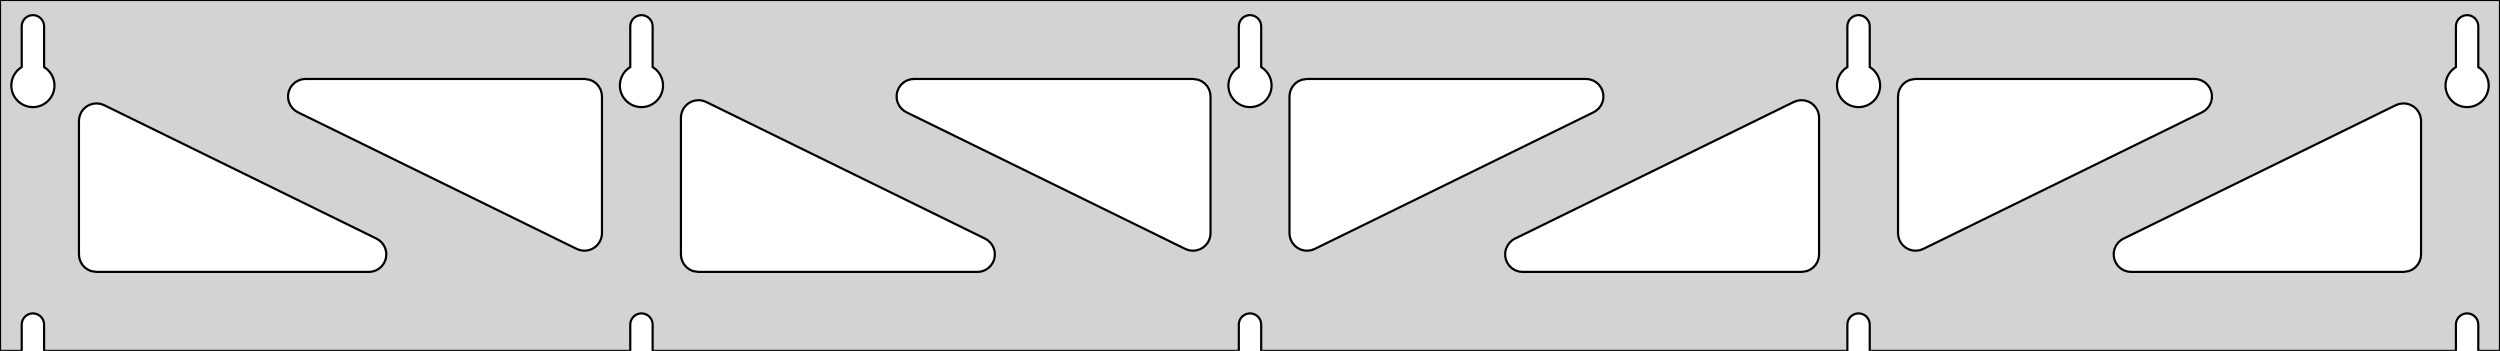 <?xml version="1.0" standalone="no"?>
<!DOCTYPE svg PUBLIC "-//W3C//DTD SVG 1.1//EN" "http://www.w3.org/Graphics/SVG/1.1/DTD/svg11.dtd">
<svg width="570mm" height="80mm" viewBox="0 -80 570 80" xmlns="http://www.w3.org/2000/svg" version="1.1">
<title>OpenSCAD Model</title>
<path d="
M 570,-80 L 0,-80 L 0,-0 L 4.95,-0 L 4.95,-6 L 5.006,-6.53
 L 5.17,-7.037 L 5.437,-7.499 L 5.794,-7.895 L 6.225,-8.208 L 6.712,-8.425 L 7.233,-8.536
 L 7.767,-8.536 L 8.288,-8.425 L 8.775,-8.208 L 9.206,-7.895 L 9.563,-7.499 L 9.83,-7.037
 L 9.994,-6.53 L 10.05,-6 L 10.05,-0 L 143.7,-0 L 143.7,-6 L 143.756,-6.53
 L 143.92,-7.037 L 144.187,-7.499 L 144.544,-7.895 L 144.975,-8.208 L 145.462,-8.425 L 145.983,-8.536
 L 146.517,-8.536 L 147.038,-8.425 L 147.525,-8.208 L 147.956,-7.895 L 148.313,-7.499 L 148.58,-7.037
 L 148.744,-6.53 L 148.8,-6 L 148.8,-0 L 282.45,-0 L 282.45,-6 L 282.506,-6.53
 L 282.67,-7.037 L 282.937,-7.499 L 283.294,-7.895 L 283.725,-8.208 L 284.212,-8.425 L 284.733,-8.536
 L 285.267,-8.536 L 285.788,-8.425 L 286.275,-8.208 L 286.706,-7.895 L 287.063,-7.499 L 287.33,-7.037
 L 287.494,-6.53 L 287.55,-6 L 287.55,-0 L 421.2,-0 L 421.2,-6 L 421.256,-6.53
 L 421.42,-7.037 L 421.687,-7.499 L 422.044,-7.895 L 422.475,-8.208 L 422.962,-8.425 L 423.483,-8.536
 L 424.017,-8.536 L 424.538,-8.425 L 425.025,-8.208 L 425.456,-7.895 L 425.813,-7.499 L 426.08,-7.037
 L 426.244,-6.53 L 426.3,-6 L 426.3,-0 L 559.95,-0 L 559.95,-6 L 560.006,-6.53
 L 560.17,-7.037 L 560.437,-7.499 L 560.794,-7.895 L 561.225,-8.208 L 561.712,-8.425 L 562.233,-8.536
 L 562.767,-8.536 L 563.288,-8.425 L 563.775,-8.208 L 564.206,-7.895 L 564.563,-7.499 L 564.83,-7.037
 L 564.994,-6.53 L 565.05,-6 L 565.05,-0 L 570,-0 z
M 6.986,-55.607 L 6.477,-55.688 L 5.98,-55.821 L 5.499,-56.005 L 5.04,-56.239 L 4.608,-56.52
 L 4.208,-56.844 L 3.844,-57.208 L 3.52,-57.608 L 3.239,-58.04 L 3.005,-58.499 L 2.821,-58.98
 L 2.688,-59.477 L 2.607,-59.986 L 2.58,-60.5 L 2.607,-61.014 L 2.688,-61.523 L 2.821,-62.02
 L 3.005,-62.501 L 3.239,-62.96 L 3.52,-63.392 L 3.844,-63.792 L 4.208,-64.156 L 4.608,-64.48
 L 4.95,-64.702 L 4.95,-74 L 5.006,-74.53 L 5.17,-75.037 L 5.437,-75.499 L 5.794,-75.895
 L 6.225,-76.208 L 6.712,-76.425 L 7.233,-76.536 L 7.767,-76.536 L 8.288,-76.425 L 8.775,-76.208
 L 9.206,-75.895 L 9.563,-75.499 L 9.83,-75.037 L 9.994,-74.53 L 10.05,-74 L 10.05,-64.702
 L 10.392,-64.48 L 10.792,-64.156 L 11.156,-63.792 L 11.48,-63.392 L 11.761,-62.96 L 11.995,-62.501
 L 12.179,-62.02 L 12.312,-61.523 L 12.393,-61.014 L 12.42,-60.5 L 12.393,-59.986 L 12.312,-59.477
 L 12.179,-58.98 L 11.995,-58.499 L 11.761,-58.04 L 11.48,-57.608 L 11.156,-57.208 L 10.792,-56.844
 L 10.392,-56.52 L 9.96,-56.239 L 9.501,-56.005 L 9.02,-55.821 L 8.523,-55.688 L 8.014,-55.607
 L 7.5,-55.58 z
M 145.736,-55.607 L 145.227,-55.688 L 144.73,-55.821 L 144.249,-56.005 L 143.79,-56.239 L 143.358,-56.52
 L 142.958,-56.844 L 142.594,-57.208 L 142.27,-57.608 L 141.989,-58.04 L 141.755,-58.499 L 141.571,-58.98
 L 141.438,-59.477 L 141.357,-59.986 L 141.33,-60.5 L 141.357,-61.014 L 141.438,-61.523 L 141.571,-62.02
 L 141.755,-62.501 L 141.989,-62.96 L 142.27,-63.392 L 142.594,-63.792 L 142.958,-64.156 L 143.358,-64.48
 L 143.7,-64.702 L 143.7,-74 L 143.756,-74.53 L 143.92,-75.037 L 144.187,-75.499 L 144.544,-75.895
 L 144.975,-76.208 L 145.462,-76.425 L 145.983,-76.536 L 146.517,-76.536 L 147.038,-76.425 L 147.525,-76.208
 L 147.956,-75.895 L 148.313,-75.499 L 148.58,-75.037 L 148.744,-74.53 L 148.8,-74 L 148.8,-64.702
 L 149.142,-64.48 L 149.542,-64.156 L 149.906,-63.792 L 150.23,-63.392 L 150.511,-62.96 L 150.745,-62.501
 L 150.929,-62.02 L 151.062,-61.523 L 151.143,-61.014 L 151.17,-60.5 L 151.143,-59.986 L 151.062,-59.477
 L 150.929,-58.98 L 150.745,-58.499 L 150.511,-58.04 L 150.23,-57.608 L 149.906,-57.208 L 149.542,-56.844
 L 149.142,-56.52 L 148.71,-56.239 L 148.251,-56.005 L 147.77,-55.821 L 147.273,-55.688 L 146.764,-55.607
 L 146.25,-55.58 z
M 284.486,-55.607 L 283.977,-55.688 L 283.48,-55.821 L 282.999,-56.005 L 282.54,-56.239 L 282.108,-56.52
 L 281.708,-56.844 L 281.344,-57.208 L 281.02,-57.608 L 280.739,-58.04 L 280.505,-58.499 L 280.321,-58.98
 L 280.188,-59.477 L 280.107,-59.986 L 280.08,-60.5 L 280.107,-61.014 L 280.188,-61.523 L 280.321,-62.02
 L 280.505,-62.501 L 280.739,-62.96 L 281.02,-63.392 L 281.344,-63.792 L 281.708,-64.156 L 282.108,-64.48
 L 282.45,-64.702 L 282.45,-74 L 282.506,-74.53 L 282.67,-75.037 L 282.937,-75.499 L 283.294,-75.895
 L 283.725,-76.208 L 284.212,-76.425 L 284.733,-76.536 L 285.267,-76.536 L 285.788,-76.425 L 286.275,-76.208
 L 286.706,-75.895 L 287.063,-75.499 L 287.33,-75.037 L 287.494,-74.53 L 287.55,-74 L 287.55,-64.702
 L 287.892,-64.48 L 288.292,-64.156 L 288.656,-63.792 L 288.98,-63.392 L 289.261,-62.96 L 289.495,-62.501
 L 289.679,-62.02 L 289.812,-61.523 L 289.893,-61.014 L 289.92,-60.5 L 289.893,-59.986 L 289.812,-59.477
 L 289.679,-58.98 L 289.495,-58.499 L 289.261,-58.04 L 288.98,-57.608 L 288.656,-57.208 L 288.292,-56.844
 L 287.892,-56.52 L 287.46,-56.239 L 287.001,-56.005 L 286.52,-55.821 L 286.023,-55.688 L 285.514,-55.607
 L 285,-55.58 z
M 423.236,-55.607 L 422.727,-55.688 L 422.23,-55.821 L 421.749,-56.005 L 421.29,-56.239 L 420.858,-56.52
 L 420.458,-56.844 L 420.094,-57.208 L 419.77,-57.608 L 419.489,-58.04 L 419.255,-58.499 L 419.071,-58.98
 L 418.938,-59.477 L 418.857,-59.986 L 418.83,-60.5 L 418.857,-61.014 L 418.938,-61.523 L 419.071,-62.02
 L 419.255,-62.501 L 419.489,-62.96 L 419.77,-63.392 L 420.094,-63.792 L 420.458,-64.156 L 420.858,-64.48
 L 421.2,-64.702 L 421.2,-74 L 421.256,-74.53 L 421.42,-75.037 L 421.687,-75.499 L 422.044,-75.895
 L 422.475,-76.208 L 422.962,-76.425 L 423.483,-76.536 L 424.017,-76.536 L 424.538,-76.425 L 425.025,-76.208
 L 425.456,-75.895 L 425.813,-75.499 L 426.08,-75.037 L 426.244,-74.53 L 426.3,-74 L 426.3,-64.702
 L 426.642,-64.48 L 427.042,-64.156 L 427.406,-63.792 L 427.73,-63.392 L 428.011,-62.96 L 428.245,-62.501
 L 428.429,-62.02 L 428.562,-61.523 L 428.643,-61.014 L 428.67,-60.5 L 428.643,-59.986 L 428.562,-59.477
 L 428.429,-58.98 L 428.245,-58.499 L 428.011,-58.04 L 427.73,-57.608 L 427.406,-57.208 L 427.042,-56.844
 L 426.642,-56.52 L 426.21,-56.239 L 425.751,-56.005 L 425.27,-55.821 L 424.773,-55.688 L 424.264,-55.607
 L 423.75,-55.58 z
M 561.986,-55.607 L 561.477,-55.688 L 560.98,-55.821 L 560.499,-56.005 L 560.04,-56.239 L 559.608,-56.52
 L 559.208,-56.844 L 558.844,-57.208 L 558.52,-57.608 L 558.239,-58.04 L 558.005,-58.499 L 557.821,-58.98
 L 557.688,-59.477 L 557.607,-59.986 L 557.58,-60.5 L 557.607,-61.014 L 557.688,-61.523 L 557.821,-62.02
 L 558.005,-62.501 L 558.239,-62.96 L 558.52,-63.392 L 558.844,-63.792 L 559.208,-64.156 L 559.608,-64.48
 L 559.95,-64.702 L 559.95,-74 L 560.006,-74.53 L 560.17,-75.037 L 560.437,-75.499 L 560.794,-75.895
 L 561.225,-76.208 L 561.712,-76.425 L 562.233,-76.536 L 562.767,-76.536 L 563.288,-76.425 L 563.775,-76.208
 L 564.206,-75.895 L 564.563,-75.499 L 564.83,-75.037 L 564.994,-74.53 L 565.05,-74 L 565.05,-64.702
 L 565.392,-64.48 L 565.792,-64.156 L 566.156,-63.792 L 566.48,-63.392 L 566.761,-62.96 L 566.995,-62.501
 L 567.179,-62.02 L 567.312,-61.523 L 567.393,-61.014 L 567.42,-60.5 L 567.393,-59.986 L 567.312,-59.477
 L 567.179,-58.98 L 566.995,-58.499 L 566.761,-58.04 L 566.48,-57.608 L 566.156,-57.208 L 565.792,-56.844
 L 565.392,-56.52 L 564.96,-56.239 L 564.501,-56.005 L 564.02,-55.821 L 563.523,-55.688 L 563.014,-55.607
 L 562.5,-55.58 z
M 297.313,-22.898 L 296.509,-23.127 L 295.77,-23.518 L 295.128,-24.055 L 294.612,-24.712 L 294.244,-25.463
 L 294.04,-26.274 L 294,-26.839 L 294,-58 L 294.087,-58.832 L 294.346,-59.627 L 294.764,-60.351
 L 295.323,-60.973 L 296,-61.464 L 296.764,-61.804 L 298,-62 L 361.583,-62 L 362.415,-61.913
 L 363.21,-61.654 L 363.934,-61.236 L 364.556,-60.676 L 365.047,-60 L 365.387,-59.236 L 365.561,-58.418
 L 365.561,-57.582 L 365.387,-56.764 L 365.047,-56 L 364.556,-55.324 L 363.934,-54.764 L 363.343,-54.408
 L 299.76,-23.247 L 298.975,-22.959 L 298.147,-22.841 z
M 271.025,-22.959 L 270.24,-23.247 L 206.657,-54.408 L 206.066,-54.764 L 205.444,-55.324 L 204.953,-56
 L 204.613,-56.764 L 204.439,-57.582 L 204.439,-58.418 L 204.613,-59.236 L 204.953,-60 L 205.444,-60.676
 L 206.066,-61.236 L 206.79,-61.654 L 207.585,-61.913 L 208.417,-62 L 272,-62 L 273.236,-61.804
 L 274,-61.464 L 274.677,-60.973 L 275.236,-60.351 L 275.654,-59.627 L 275.913,-58.832 L 276,-58
 L 276,-26.839 L 275.96,-26.274 L 275.756,-25.463 L 275.388,-24.712 L 274.872,-24.055 L 274.23,-23.518
 L 273.491,-23.127 L 272.687,-22.898 L 271.853,-22.841 z
M 436.063,-22.898 L 435.259,-23.127 L 434.52,-23.518 L 433.878,-24.055 L 433.362,-24.712 L 432.994,-25.463
 L 432.79,-26.274 L 432.75,-26.839 L 432.75,-58 L 432.837,-58.832 L 433.096,-59.627 L 433.514,-60.351
 L 434.073,-60.973 L 434.75,-61.464 L 435.514,-61.804 L 436.75,-62 L 500.333,-62 L 501.165,-61.913
 L 501.96,-61.654 L 502.684,-61.236 L 503.306,-60.676 L 503.797,-60 L 504.137,-59.236 L 504.311,-58.418
 L 504.311,-57.582 L 504.137,-56.764 L 503.797,-56 L 503.306,-55.324 L 502.684,-54.764 L 502.093,-54.408
 L 438.51,-23.247 L 437.725,-22.959 L 436.897,-22.841 z
M 132.275,-22.959 L 131.49,-23.247 L 67.907,-54.408 L 67.316,-54.764 L 66.695,-55.324 L 66.203,-56
 L 65.863,-56.764 L 65.689,-57.582 L 65.689,-58.418 L 65.863,-59.236 L 66.203,-60 L 66.695,-60.676
 L 67.316,-61.236 L 68.04,-61.654 L 68.835,-61.913 L 69.667,-62 L 133.25,-62 L 134.486,-61.804
 L 135.25,-61.464 L 135.927,-60.973 L 136.486,-60.351 L 136.904,-59.627 L 137.163,-58.832 L 137.25,-58
 L 137.25,-26.839 L 137.21,-26.274 L 137.006,-25.463 L 136.638,-24.712 L 136.122,-24.055 L 135.48,-23.518
 L 134.741,-23.127 L 133.937,-22.898 L 133.103,-22.841 z
M 347.167,-18 L 346.335,-18.087 L 345.54,-18.346 L 344.816,-18.764 L 344.195,-19.323 L 343.703,-20
 L 343.363,-20.764 L 343.189,-21.582 L 343.189,-22.418 L 343.363,-23.236 L 343.703,-24 L 344.195,-24.677
 L 344.816,-25.236 L 345.407,-25.592 L 408.99,-56.753 L 409.775,-57.041 L 410.603,-57.159 L 411.437,-57.102
 L 412.241,-56.873 L 412.98,-56.482 L 413.622,-55.945 L 414.138,-55.288 L 414.506,-54.537 L 414.71,-53.726
 L 414.75,-53.161 L 414.75,-22 L 414.663,-21.168 L 414.404,-20.373 L 413.986,-19.649 L 413.427,-19.027
 L 412.75,-18.536 L 411.986,-18.196 L 410.75,-18 z
M 159.25,-18 L 158.014,-18.196 L 157.25,-18.536 L 156.573,-19.027 L 156.014,-19.649 L 155.596,-20.373
 L 155.337,-21.168 L 155.25,-22 L 155.25,-53.161 L 155.29,-53.726 L 155.494,-54.537 L 155.862,-55.288
 L 156.378,-55.945 L 157.02,-56.482 L 157.759,-56.873 L 158.563,-57.102 L 159.397,-57.159 L 160.225,-57.041
 L 161.01,-56.753 L 224.593,-25.592 L 225.184,-25.236 L 225.805,-24.677 L 226.297,-24 L 226.637,-23.236
 L 226.811,-22.418 L 226.811,-21.582 L 226.637,-20.764 L 226.297,-20 L 225.805,-19.323 L 225.184,-18.764
 L 224.46,-18.346 L 223.665,-18.087 L 222.833,-18 z
M 22,-18 L 20.764,-18.196 L 20,-18.536 L 19.323,-19.027 L 18.764,-19.649 L 18.346,-20.373
 L 18.087,-21.168 L 18,-22 L 18,-52.426 L 18.04,-52.99 L 18.244,-53.801 L 18.612,-54.552
 L 19.128,-55.21 L 19.77,-55.747 L 20.509,-56.138 L 21.313,-56.367 L 22.147,-56.423 L 22.975,-56.306
 L 23.76,-56.018 L 85.843,-25.592 L 86.434,-25.236 L 87.055,-24.677 L 87.547,-24 L 87.887,-23.236
 L 88.061,-22.418 L 88.061,-21.582 L 87.887,-20.764 L 87.547,-20 L 87.055,-19.323 L 86.434,-18.764
 L 85.71,-18.346 L 84.915,-18.087 L 84.083,-18 z
M 485.917,-18 L 485.085,-18.087 L 484.29,-18.346 L 483.566,-18.764 L 482.945,-19.323 L 482.453,-20
 L 482.113,-20.764 L 481.939,-21.582 L 481.939,-22.418 L 482.113,-23.236 L 482.453,-24 L 482.945,-24.677
 L 483.566,-25.236 L 484.157,-25.592 L 546.24,-56.018 L 547.025,-56.306 L 547.853,-56.423 L 548.687,-56.367
 L 549.491,-56.138 L 550.23,-55.747 L 550.872,-55.21 L 551.388,-54.552 L 551.756,-53.801 L 551.96,-52.99
 L 552,-52.426 L 552,-22 L 551.913,-21.168 L 551.654,-20.373 L 551.236,-19.649 L 550.677,-19.027
 L 550,-18.536 L 549.236,-18.196 L 548,-18 z
" stroke="black" fill="lightgray" stroke-width="0.5"/>
</svg>
